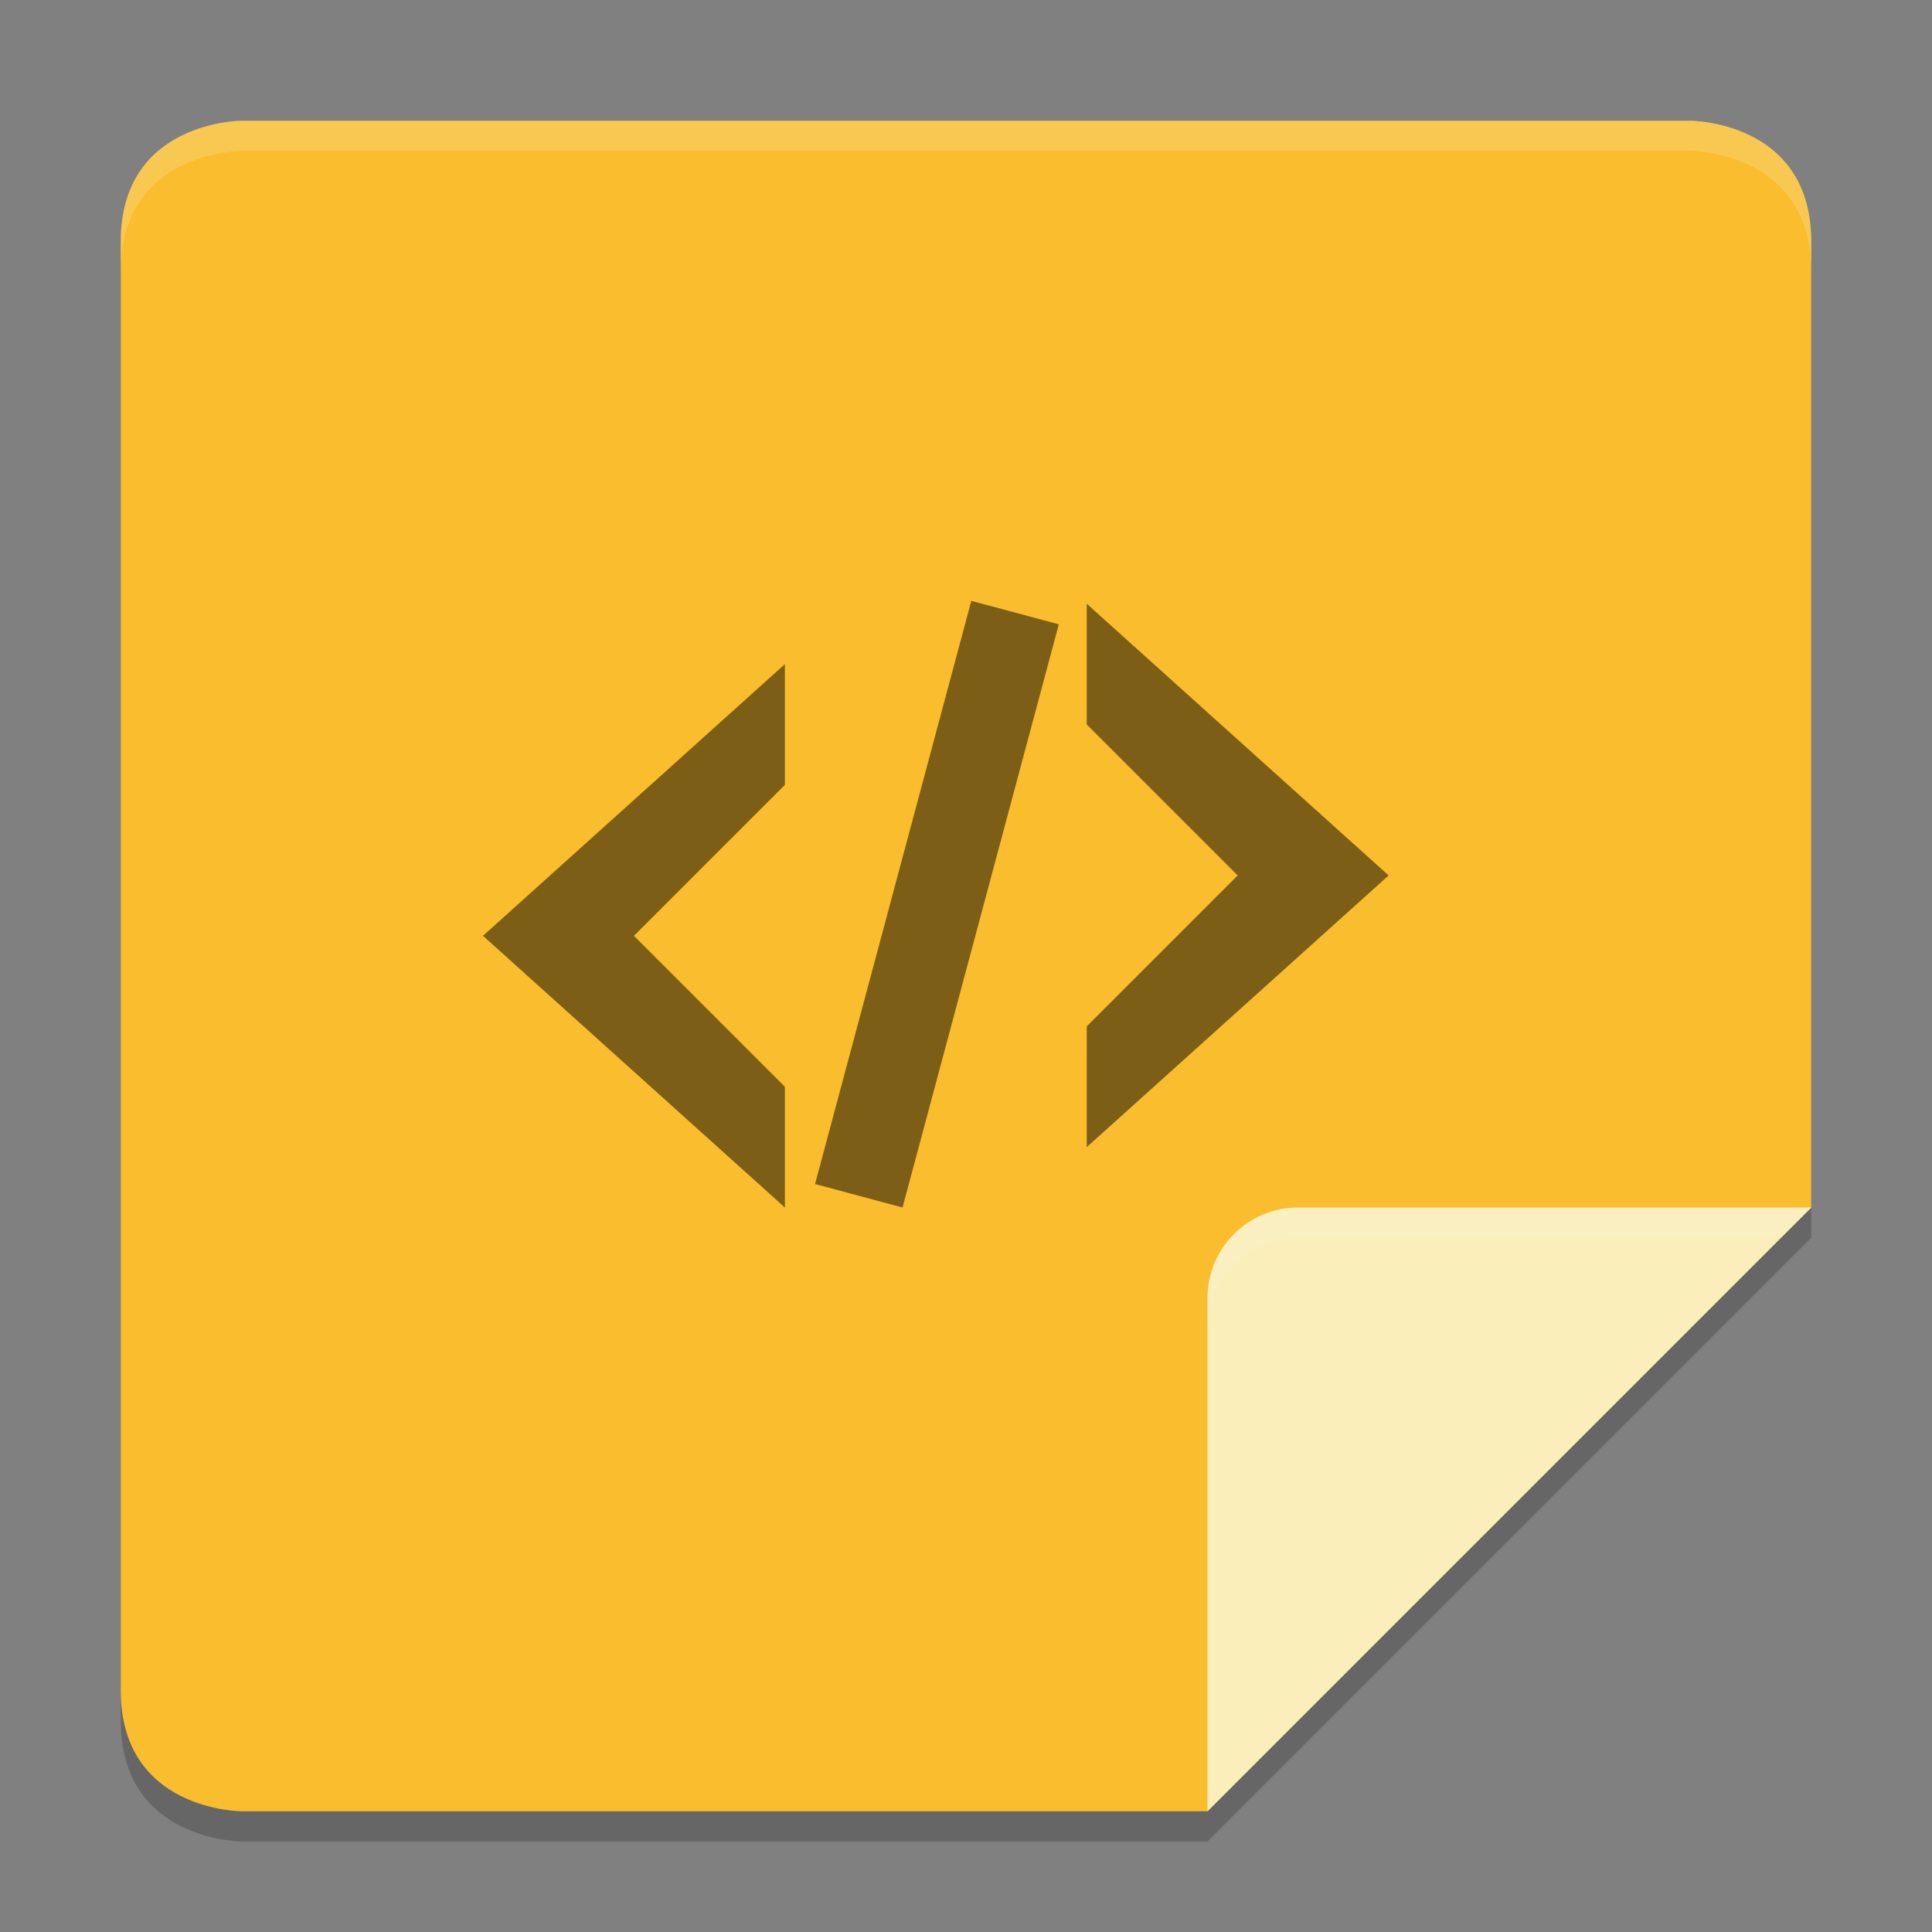 <svg xmlns="http://www.w3.org/2000/svg" width="64" height="64" version="1">
    <rect width="100%" height="100%" fill="#808080" stroke="none"/>
    <path d="M8 5S4 5 4 9v48c0 4 4 4 4 4h32l20-20V9c0-4-4-4-4-4z" opacity=".2"/>
    <path d="M8 4S4 4 4 8v48c0 4 4 4 4 4h32l20-20V8c0-4-4-4-4-4z" fill="#F9BD2E"/>
    <path d="M60 40H43c-1.656 0-3 1.344-3 3v17z" fill="#FAEEBB"/>
    <path d="M43 40c-1.656 0-3 1.344-3 3v1c0-1.656 1.344-3 3-3h16l1-1z" opacity=".2" fill="#F9F5D7"/>
    <path d="M32.176 19.904L27 39.222l2.898.778 5.176-19.318zM36 20v4l5 5-5 5v4l10-9zm-10 2l-10 9 10 9v-4l-5-5 5-5z" opacity=".5"/>
    <path d="M8 4S4 4 4 8v1c0-4 4-4 4-4h48s4 0 4 4V8c0-4-4-4-4-4H8z" opacity=".2" fill="#F9F5D7"/>
</svg>
